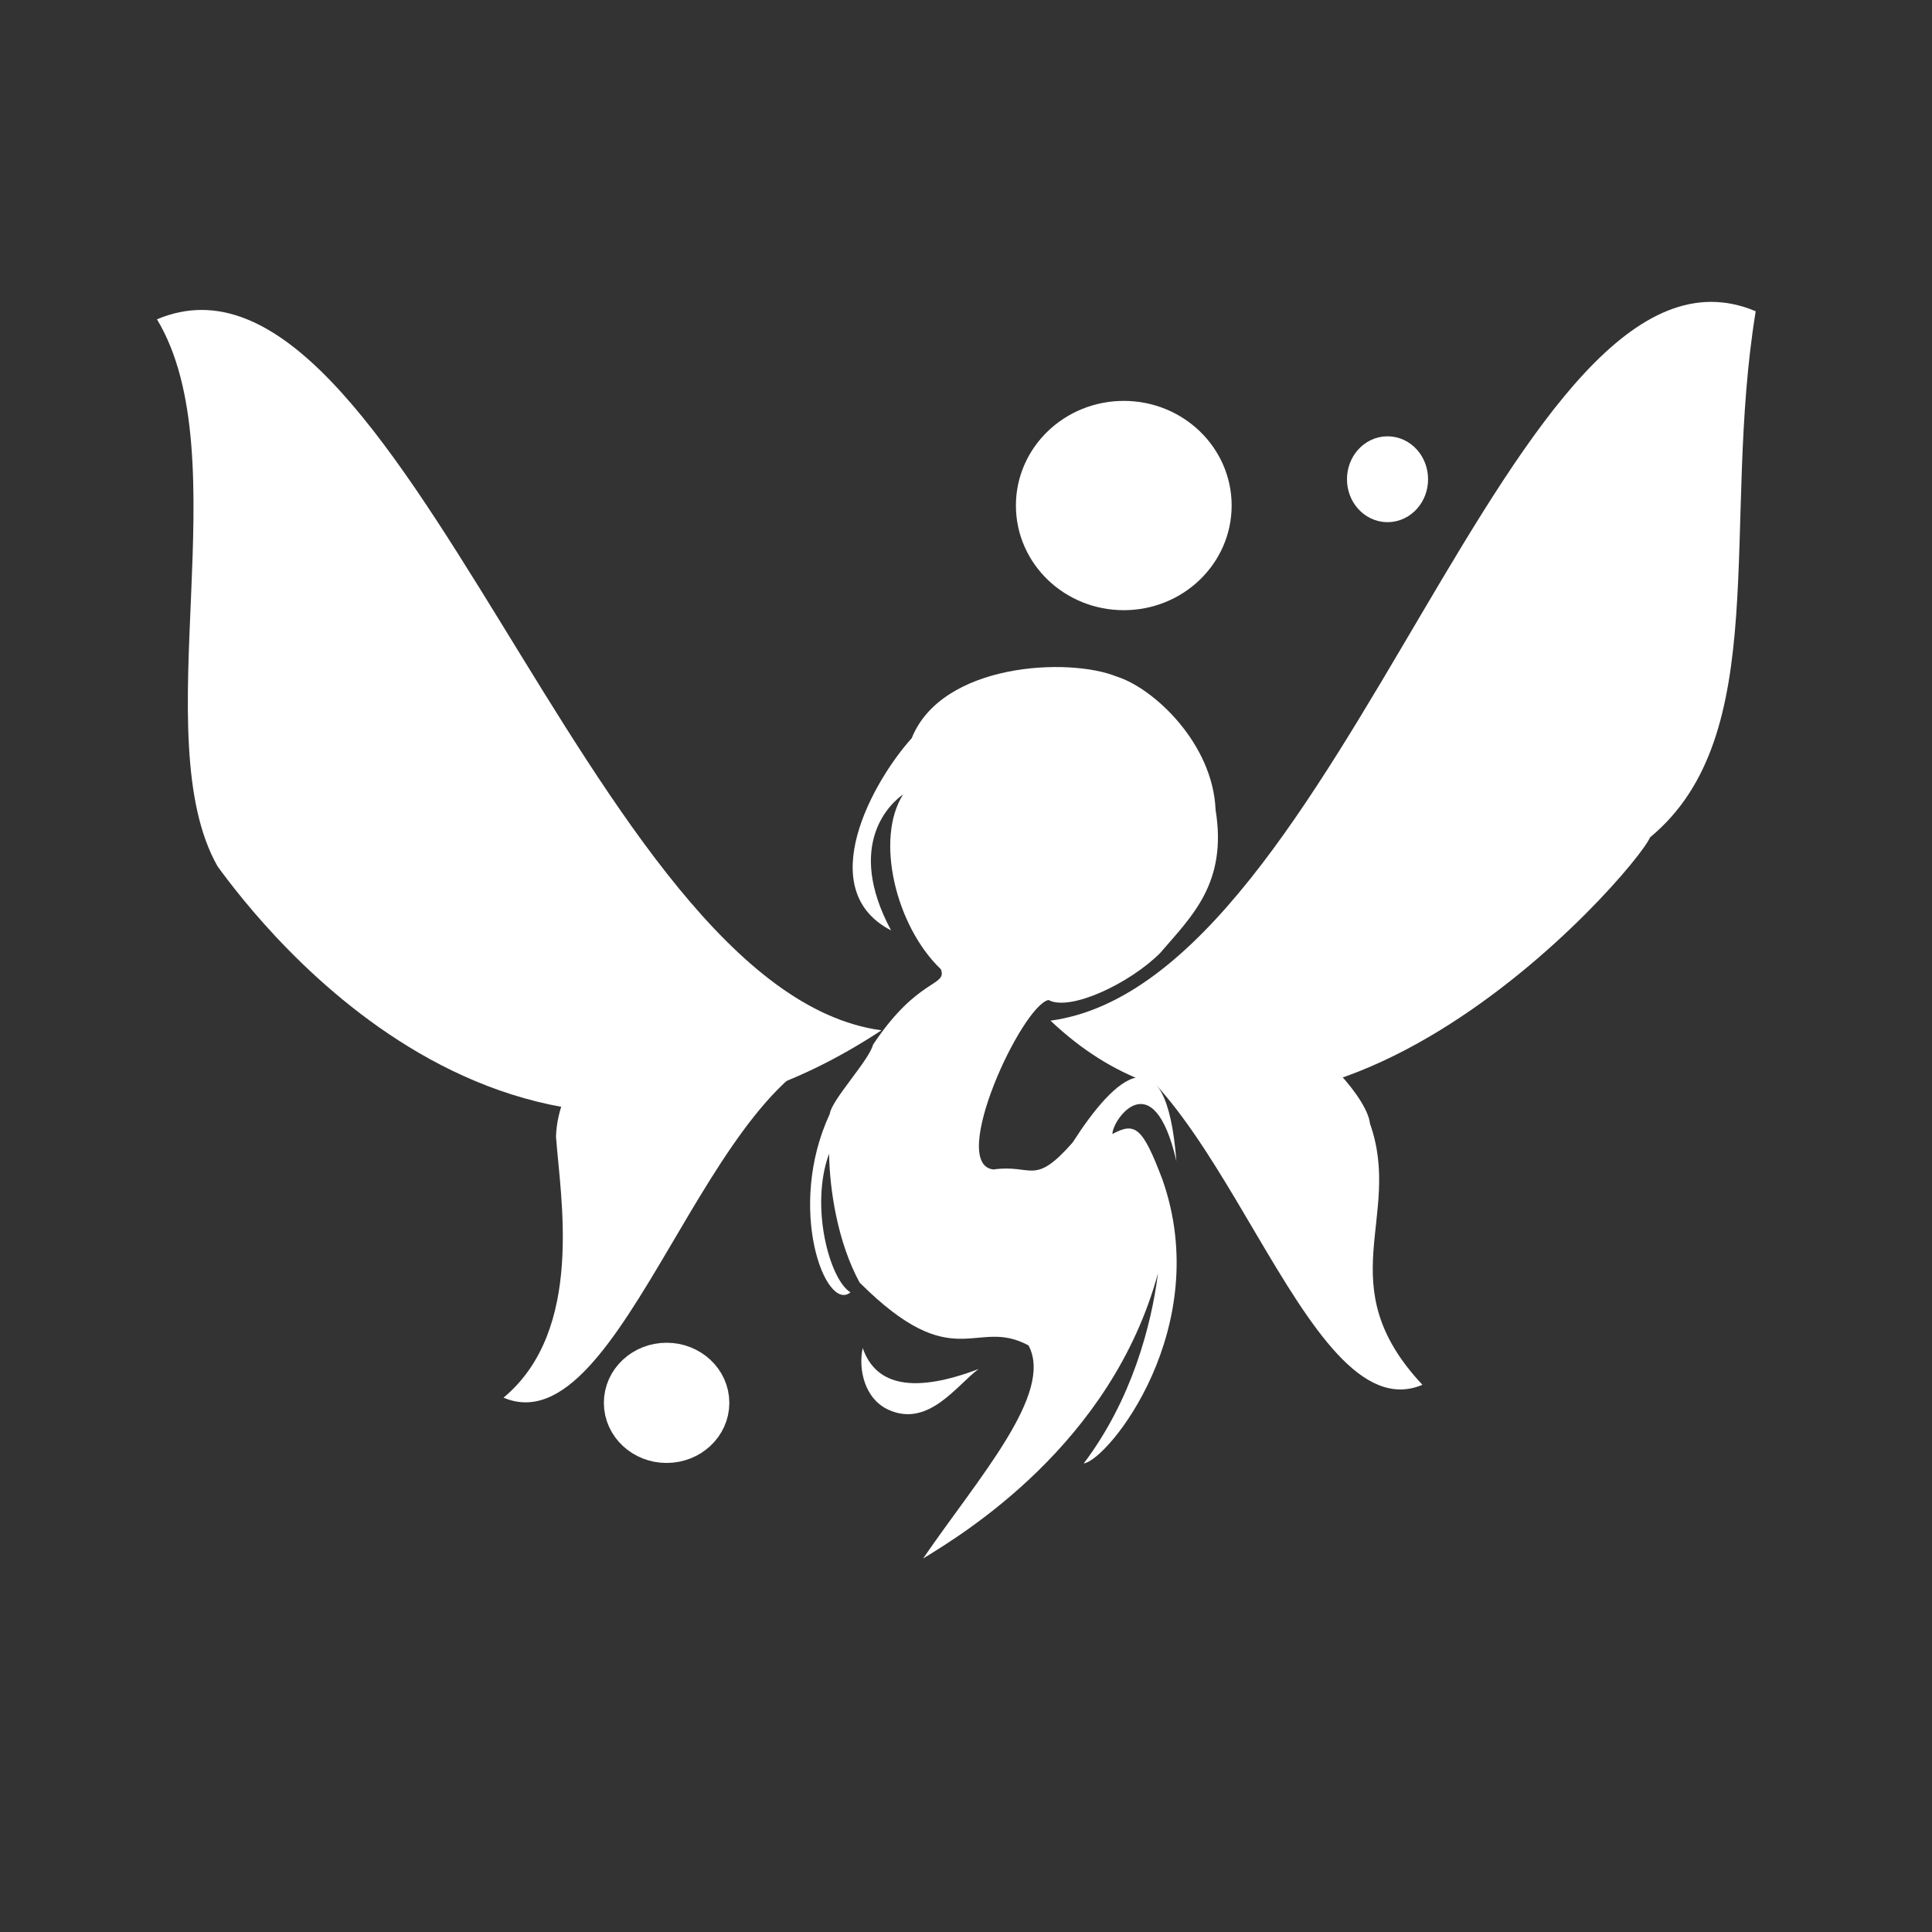 <?xml version="1.0" standalone="no"?>
<!DOCTYPE svg PUBLIC "-//W3C//DTD SVG 20010904//EN" "http://www.w3.org/TR/2001/REC-SVG-20010904/DTD/svg10.dtd">
<!-- Created using Krita: https://krita.org -->
<svg xmlns="http://www.w3.org/2000/svg" 
    xmlns:xlink="http://www.w3.org/1999/xlink"
    xmlns:krita="http://krita.org/namespaces/svg/krita"
    xmlns:sodipodi="http://sodipodi.sourceforge.net/DTD/sodipodi-0.dtd"
    width="216pt"
    height="216pt"
    viewBox="0 0 216 216">
<rect x="0" y="0" width="216" height="216" fill="#333333" stroke="none"/>
<defs/>
<path id="shape0" transform="translate(90.57, 74.576)" fill="#ffffff" fill-rule="evenodd" stroke="none" stroke-width="5.4" stroke-linecap="square" stroke-linejoin="bevel" d="M14.617 33.785C9.54 28.924 7.247 19.164 10.4 14.245C9.066 15.164 3.866 19.766 9.052 29.442C0.261 24.907 7 12.789 11.361 7.953C14.735 -0.46 28.914 -1.12 34.289 1.068C38.398 2.352 45.038 8.525 45.335 15.98C46.686 24.221 42.571 27.954 39.125 31.985C35.76 35.345 29.086 38.538 26.656 37.225C23.675 37.841 15.408 55.604 20.49 56.171C24.889 55.555 24.993 58.108 29.345 53.166C34.103 45.751 39.803 40.482 40.952 55.229C38.348 43.988 33.74 50.723 33.803 52.207C36.367 50.817 37.183 51.489 39.391 57.296C45.217 73.875 33.355 88.643 30.591 89.038C35.979 81.91 38.164 73.569 38.894 67.776C33.681 86.895 17.137 96.91 12.637 99.664C18.818 90.632 27.289 81.211 24.42 75.845C18.454 72.615 16.173 79.433 5.533 68.812C3.097 64.325 2.186 58.535 2.123 54.407C-0.043 60.255 2.171 68.502 4.515 69.908C1.754 72.227 -2.715 60.527 2.198 49.963C2.372 48.431 6.617 43.946 7.035 42.221C12.065 34.656 15.37 35.731 14.617 33.785Z" sodipodi:nodetypes="ccccccccccccccccccccccc"/><path id="shape1" transform="matrix(0.869 0.495 -0.495 0.869 98.612 146.913)" fill="#ffffff" fill-rule="evenodd" stroke="none" stroke-width="5.4" stroke-linecap="square" stroke-linejoin="bevel" d="M0 4.367C0.725 6.671 3.006 9.244 5.991 8.935C10.826 8.436 11.199 2.729 12.42 0C7.547 5.9 3.407 7.355 0 4.367Z" sodipodi:nodetypes="cscc"/><ellipse id="shape2" transform="translate(116.28, 47.52)" rx="9.36" ry="9" cx="9.36" cy="9" fill="#ffffff" fill-rule="evenodd" stroke="#ffffff" stroke-width="5.4" stroke-linecap="square" stroke-linejoin="bevel"/><ellipse id="shape01" transform="translate(153.294, 51.48)" rx="1.833" ry="2.1" cx="1.833" cy="2.1" fill="#ffffff" fill-rule="evenodd" stroke="#ffffff" stroke-width="5.4" stroke-linecap="square" stroke-linejoin="bevel"/><ellipse id="shape02" transform="translate(70.212, 152.82)" rx="4.314" ry="4.02" cx="4.314" cy="4.02" fill="#ffffff" fill-rule="evenodd" stroke="#ffffff" stroke-width="5.4" stroke-linecap="square" stroke-linejoin="bevel"/><path id="shape11" transform="translate(117.45, 33.75)" fill="#ffffff" fill-rule="evenodd" stroke-opacity="0" stroke="#000000" stroke-width="0" stroke-linecap="square" stroke-linejoin="bevel" d="M0 80.361C32.826 75.921 51.715 -10.43 78.84 1.05C74.948 24.843 80.831 48.455 67.03 59.865C65.365 63.797 27.943 106.902 0 80.361Z" sodipodi:nodetypes="cccc"/><path id="shape011" transform="matrix(-1 0 0 1 98.55 34.652)" fill="#ffffff" fill-rule="evenodd" stroke-opacity="0" stroke="#000000" stroke-width="0" stroke-linecap="square" stroke-linejoin="bevel" d="M0 80.539C32.826 76.099 53.875 -10.432 81 1.048C71.694 16.491 82.4 47.775 74.23 62.203C69.444 68.745 40.358 107.08 0 80.539Z" sodipodi:nodetypes="cccc"/><path id="shape021" transform="matrix(1 0 0 -1 119.88 155.343)" fill="#ffffff" fill-rule="evenodd" stroke-opacity="0" stroke="#000000" stroke-width="0" stroke-linecap="square" stroke-linejoin="bevel" d="M0 39.906C16.3 37.7 25.68 -5.179 39.15 0.521C28.635 11.73 36.997 19.233 33.285 29.727C32.762 34.924 13.876 53.085 0 39.906Z" sodipodi:nodetypes="cccc"/><path id="shape03" transform="matrix(-1 0 0 -1 95.445 156.783)" fill="#ffffff" fill-rule="evenodd" stroke-opacity="0" stroke="#000000" stroke-width="0" stroke-linecap="square" stroke-linejoin="bevel" d="M0 39.906C16.3 37.7 25.68 -5.179 39.15 0.521C30.059 8.097 32.799 22.899 33.285 29.727C32.852 41.764 13.876 53.085 0 39.906Z" sodipodi:nodetypes="cccc"/>
</svg>
